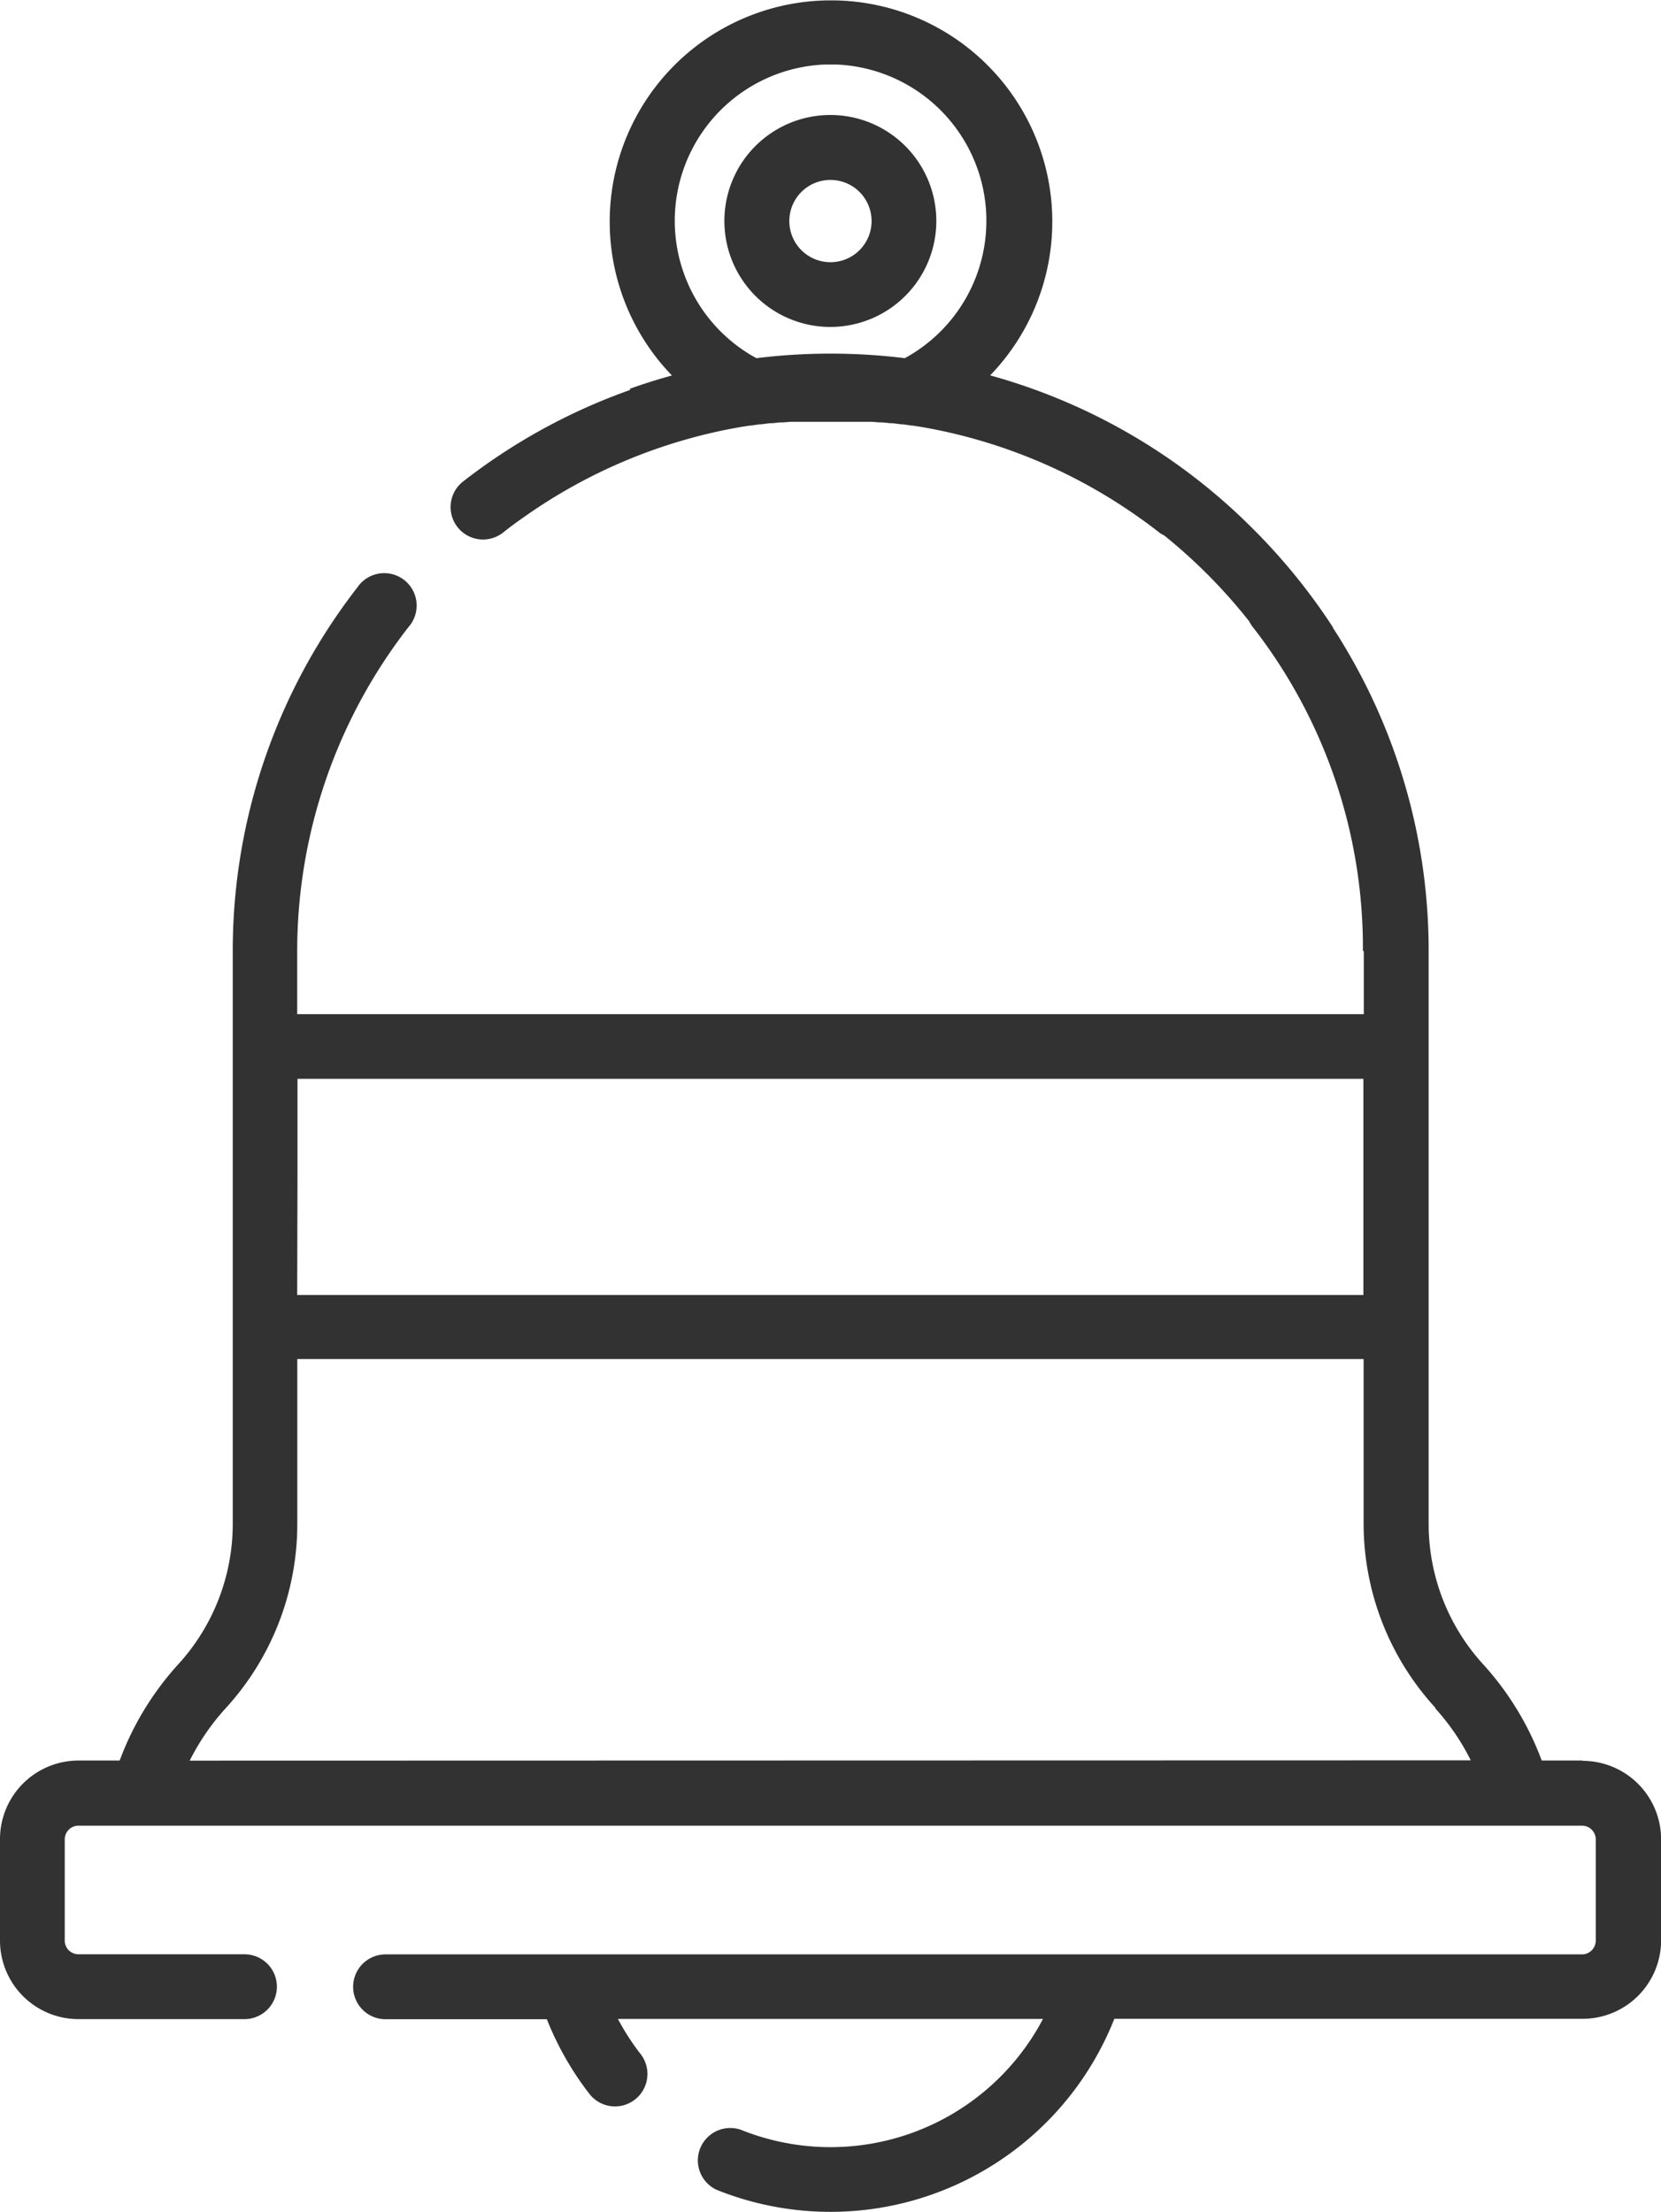 <svg xmlns="http://www.w3.org/2000/svg" width="16.599" height="22.103" viewBox="0 0 16.599 22.103"><defs><style>.a{fill:#323232;}</style></defs><g transform="translate(0 -0.07)"><path class="a" d="M468.267,514.049a1.059,1.059,0,1,0-1.059,1.058,1.059,1.059,0,0,0,1.059-1.058Zm-1.059.411a.411.411,0,0,1-.41-.411h0a.411.411,0,1,1,.411.411Z" transform="translate(-458.91 -511.77)"/><path class="a" d="M155.445,478.712h-.408a2.954,2.954,0,0,0-.582-.958,2.082,2.082,0,0,1-.548-1.4v-5.1h0v-.61a5.917,5.917,0,0,0-.848-3.077l-.013-.022-.046-.075-.049-.076,0-.005a6.037,6.037,0,0,0-.8-.985,5.931,5.931,0,0,0-2.626-1.533,2.211,2.211,0,0,0-1.549-3.747h-.081a2.211,2.211,0,0,0-1.55,3.748q-.212.058-.419.132v.013a5.927,5.927,0,0,0-1.669.915.324.324,0,0,0,.4.51q.1-.08.206-.153h0a5.321,5.321,0,0,1,2.156-.9h0l.1-.016h.009l.092-.013.016,0,.086-.011.022,0,.08-.008.028,0,.074-.006.033,0,.069,0,.039,0,.064,0,.044,0h.322l.044,0,.064,0,.039,0,.069,0,.033,0,.075.006.028,0,.08.008.022,0,.086.011.016,0,.092.013h.009l.1.016h0a5.32,5.32,0,0,1,2.156.9h0c.07.049.139.1.206.153a.338.338,0,0,0,.049.029,5.4,5.4,0,0,1,.849.858.325.325,0,0,0,.036.057,5.212,5.212,0,0,1,1.1,3.237h.009v.631H142.6v-.61a5.277,5.277,0,0,1,1.113-3.259.324.324,0,1,0-.505-.405l-.007.01a5.919,5.919,0,0,0-1.245,3.655v.61h0v5.093h0v.006a2.081,2.081,0,0,1-.548,1.4,2.955,2.955,0,0,0-.582.958h-.412a.785.785,0,0,0-.784.786v1.013a.785.785,0,0,0,.784.785h1.659a.324.324,0,1,0,0-.648h-1.659a.137.137,0,0,1-.137-.137V479.5a.137.137,0,0,1,.137-.137h15.026a.137.137,0,0,1,.137.137h0v1.012a.138.138,0,0,1-.137.137H143.483a.324.324,0,0,0,0,.648h1.612a3.047,3.047,0,0,0,.426.747.324.324,0,0,0,.51-.4,2.42,2.42,0,0,1-.226-.35h4.248a2.4,2.4,0,0,1-3.021,1.107.324.324,0,0,0-.242.6,3.05,3.05,0,0,0,3.969-1.691l.007-.017h4.678a.785.785,0,0,0,.786-.784h0V479.5a.785.785,0,0,0-.785-.785Zm-8.889-14.652a1.563,1.563,0,0,1,1.311-2.295h.127a1.563,1.563,0,0,1,.678,2.934,6.068,6.068,0,0,0-1.483,0A1.561,1.561,0,0,1,146.556,464.06Zm-3.953,8.794V471.9h10.652v2.16H142.6Zm-1.077,5.859a2.3,2.3,0,0,1,.358-.522,2.727,2.727,0,0,0,.717-1.84V474.7h10.656v1.642h0v.006a2.727,2.727,0,0,0,.72,1.84h-.006a2.309,2.309,0,0,1,.357.522Z" transform="translate(-139.63 -461.05)"/></g></svg>